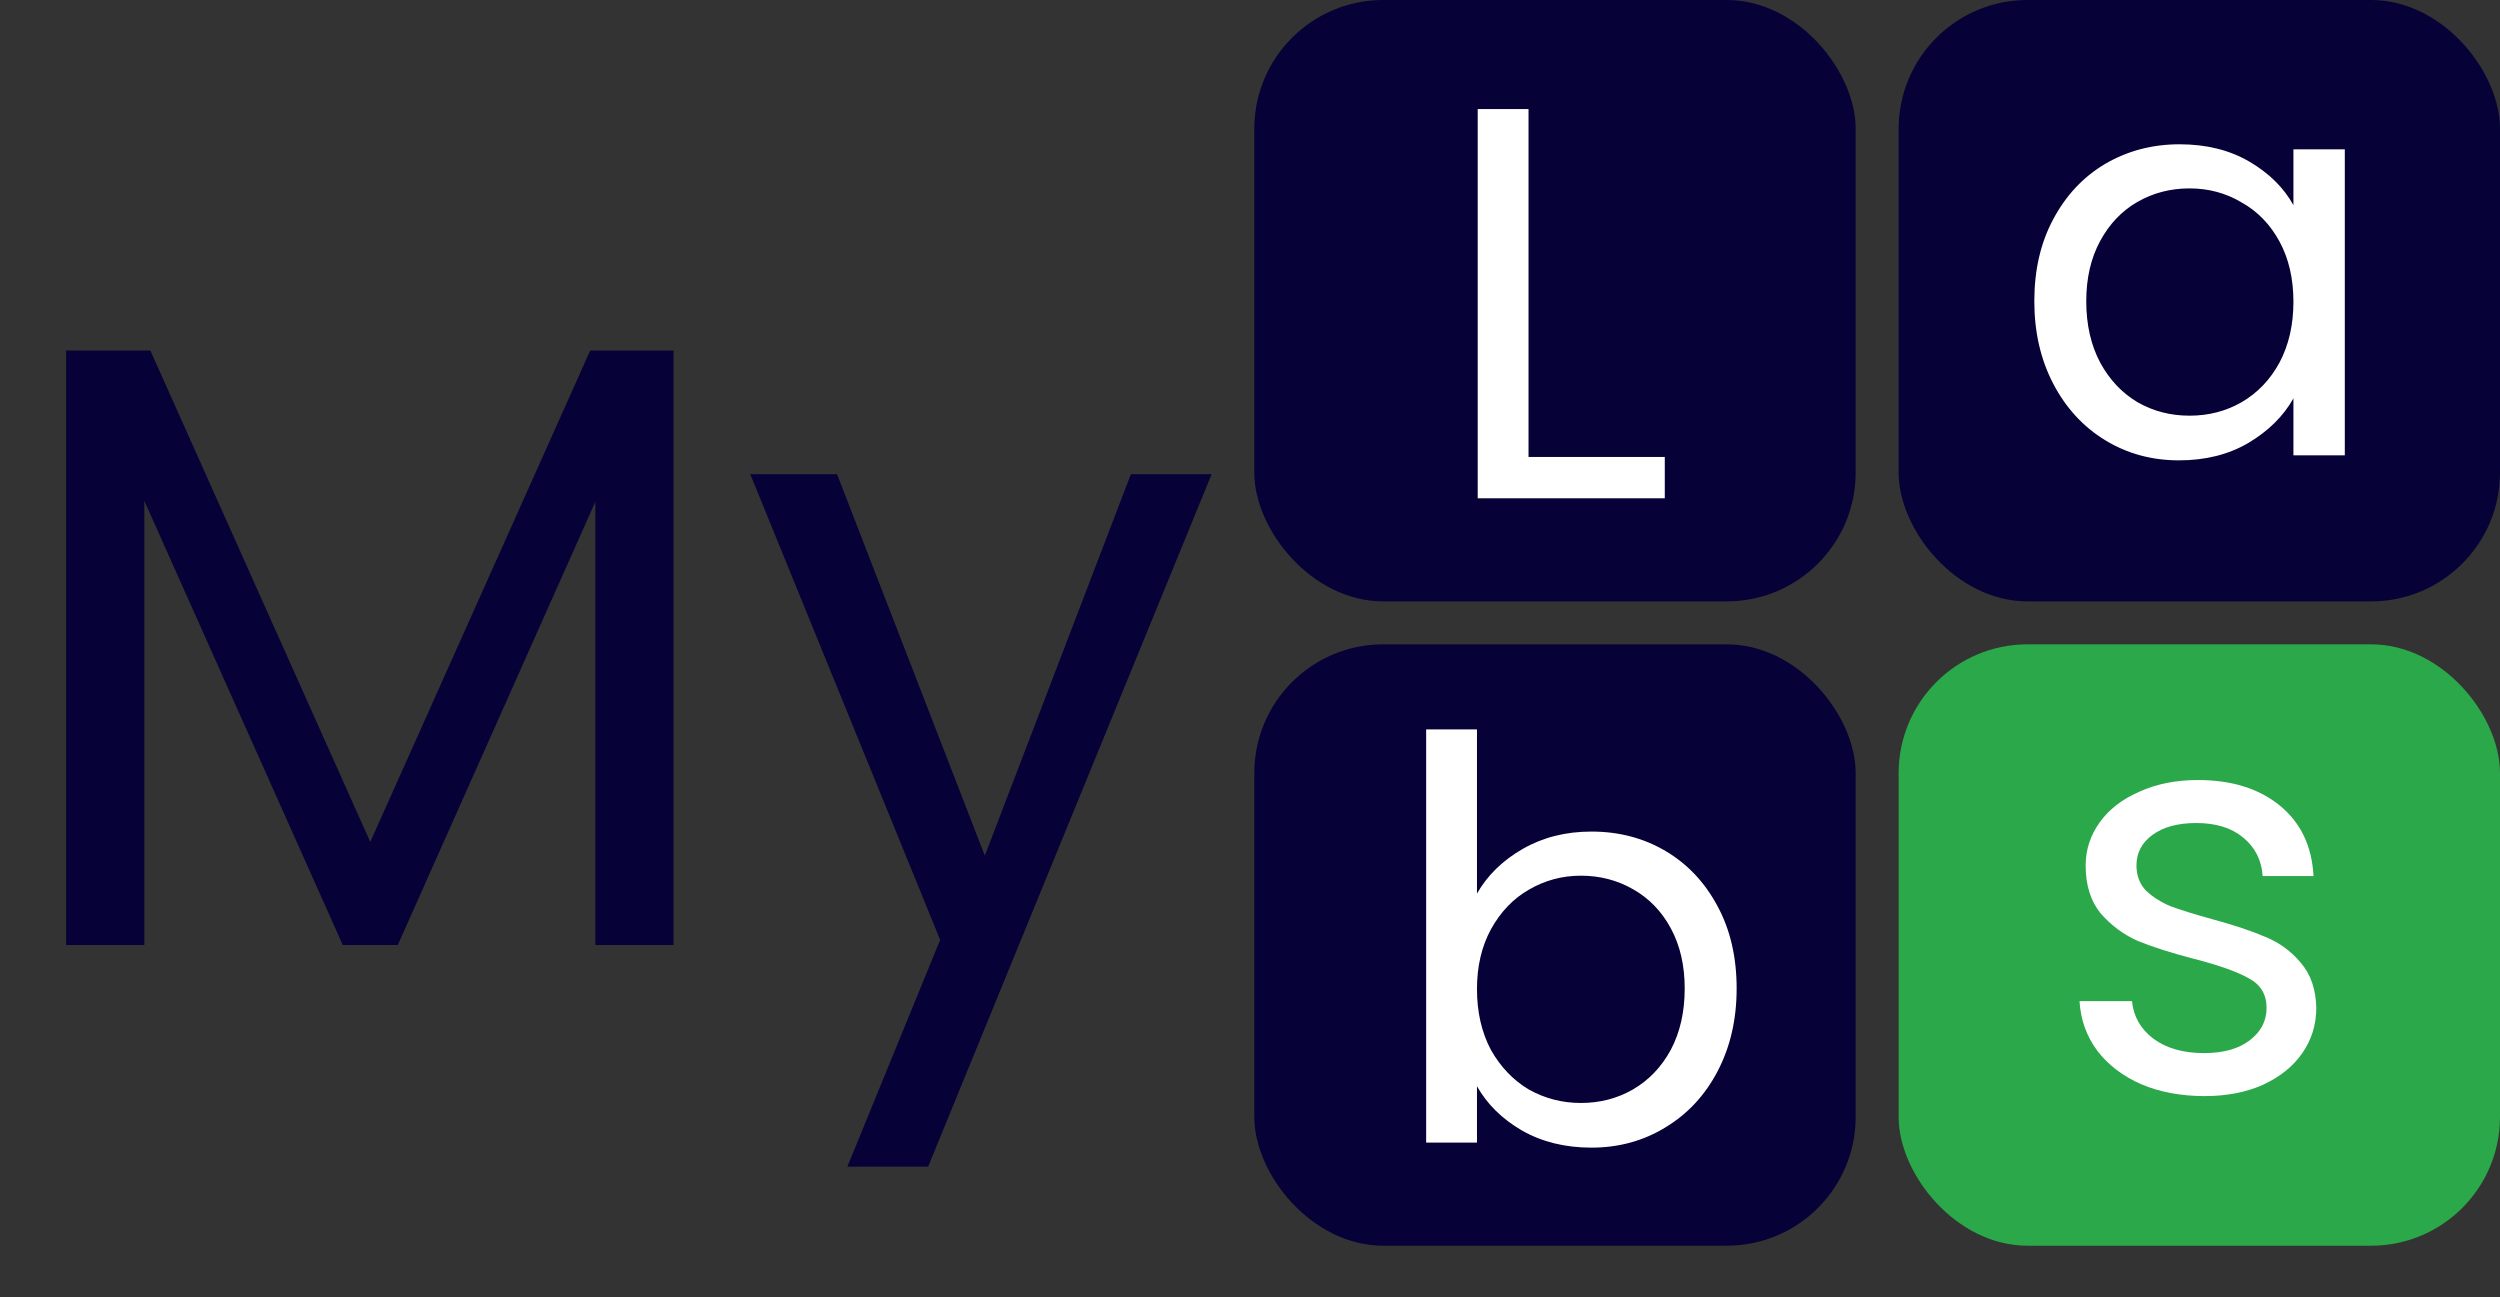 <svg width="291" height="151" viewBox="0 0 291 151" fill="none" xmlns="http://www.w3.org/2000/svg">
    <rect x="0" y="0" width="291" height="151" fill="#333333" stroke="none"/>
    <path d="M78.4 40.8V110H69.3V58.4L46.3 110H39.9L16.8 58.3V110H7.7V40.8H17.5L43.1 98L68.7 40.8H78.4ZM141.033 55.2L108.033 135.8H98.633L109.433 109.4L87.333 55.2H97.433L114.633 99.6L131.633 55.2H141.033Z" fill="#060137" />
    <rect x="221" width="70" height="70" rx="15" fill="#060137" />
    <rect x="221" y="75" width="70" height="70" rx="15" fill="#2BA84A" />
    <rect x="146" width="70" height="70" rx="15" fill="#060137" />
    <rect x="146" y="75" width="70" height="70" rx="15" fill="#060137" />
    <path d="M171.92 104.01C173.133 101.887 174.91 100.153 177.25 98.81C179.59 97.467 182.255 96.795 185.245 96.795C188.452 96.795 191.333 97.553 193.89 99.07C196.447 100.587 198.462 102.732 199.935 105.505C201.408 108.235 202.145 111.42 202.145 115.06C202.145 118.657 201.408 121.863 199.935 124.68C198.462 127.497 196.425 129.685 193.825 131.245C191.268 132.805 188.408 133.585 185.245 133.585C182.168 133.585 179.46 132.913 177.12 131.57C174.823 130.227 173.09 128.515 171.92 126.435V133H166.005V84.9H171.92V104.01ZM196.1 115.06C196.1 112.373 195.558 110.033 194.475 108.04C193.392 106.047 191.918 104.53 190.055 103.49C188.235 102.45 186.22 101.93 184.01 101.93C181.843 101.93 179.828 102.472 177.965 103.555C176.145 104.595 174.672 106.133 173.545 108.17C172.462 110.163 171.92 112.482 171.92 115.125C171.92 117.812 172.462 120.173 173.545 122.21C174.672 124.203 176.145 125.742 177.965 126.825C179.828 127.865 181.843 128.385 184.01 128.385C186.22 128.385 188.235 127.865 190.055 126.825C191.918 125.742 193.392 124.203 194.475 122.21C195.558 120.173 196.1 117.79 196.1 115.06Z" fill="white" />
    <path d="M236.795 35.06C236.795 31.42 237.532 28.235 239.005 25.505C240.478 22.732 242.493 20.587 245.05 19.07C247.65 17.553 250.532 16.795 253.695 16.795C256.815 16.795 259.523 17.467 261.82 18.81C264.117 20.153 265.828 21.843 266.955 23.88V17.38H272.935V53H266.955V46.37C265.785 48.45 264.03 50.183 261.69 51.57C259.393 52.913 256.707 53.585 253.63 53.585C250.467 53.585 247.607 52.805 245.05 51.245C242.493 49.685 240.478 47.497 239.005 44.68C237.532 41.863 236.795 38.657 236.795 35.06ZM266.955 35.125C266.955 32.438 266.413 30.098 265.33 28.105C264.247 26.112 262.773 24.595 260.91 23.555C259.09 22.472 257.075 21.93 254.865 21.93C252.655 21.93 250.64 22.45 248.82 23.49C247 24.53 245.548 26.047 244.465 28.04C243.382 30.033 242.84 32.373 242.84 35.06C242.84 37.79 243.382 40.173 244.465 42.21C245.548 44.203 247 45.742 248.82 46.825C250.64 47.865 252.655 48.385 254.865 48.385C257.075 48.385 259.09 47.865 260.91 46.825C262.773 45.742 264.247 44.203 265.33 42.21C266.413 40.173 266.955 37.812 266.955 35.125Z" fill="white" />
    <path d="M256.615 127.585C253.885 127.585 251.437 127.13 249.27 126.22C247.103 125.267 245.392 123.967 244.135 122.32C242.878 120.63 242.185 118.702 242.055 116.535H248.165C248.338 118.312 249.162 119.763 250.635 120.89C252.152 122.017 254.123 122.58 256.55 122.58C258.803 122.58 260.58 122.082 261.88 121.085C263.18 120.088 263.83 118.832 263.83 117.315C263.83 115.755 263.137 114.607 261.75 113.87C260.363 113.09 258.218 112.332 255.315 111.595C252.672 110.902 250.505 110.208 248.815 109.515C247.168 108.778 245.738 107.717 244.525 106.33C243.355 104.9 242.77 103.037 242.77 100.74C242.77 98.92 243.312 97.252 244.395 95.735C245.478 94.218 247.017 93.027 249.01 92.16C251.003 91.25 253.278 90.795 255.835 90.795C259.778 90.795 262.963 91.792 265.39 93.785C267.817 95.778 269.117 98.508 269.29 101.975H263.375C263.245 100.112 262.487 98.617 261.1 97.49C259.757 96.363 257.937 95.8 255.64 95.8C253.517 95.8 251.827 96.255 250.57 97.165C249.313 98.075 248.685 99.267 248.685 100.74C248.685 101.91 249.053 102.885 249.79 103.665C250.57 104.402 251.523 105.008 252.65 105.485C253.82 105.918 255.423 106.417 257.46 106.98C260.017 107.673 262.097 108.367 263.7 109.06C265.303 109.71 266.668 110.707 267.795 112.05C268.965 113.393 269.572 115.148 269.615 117.315C269.615 119.265 269.073 121.02 267.99 122.58C266.907 124.14 265.368 125.375 263.375 126.285C261.425 127.152 259.172 127.585 256.615 127.585Z" fill="white" />
    <path d="M177.92 53.19H193.78V58H172.005V12.695H177.92V53.19Z" fill="white" />
</svg>